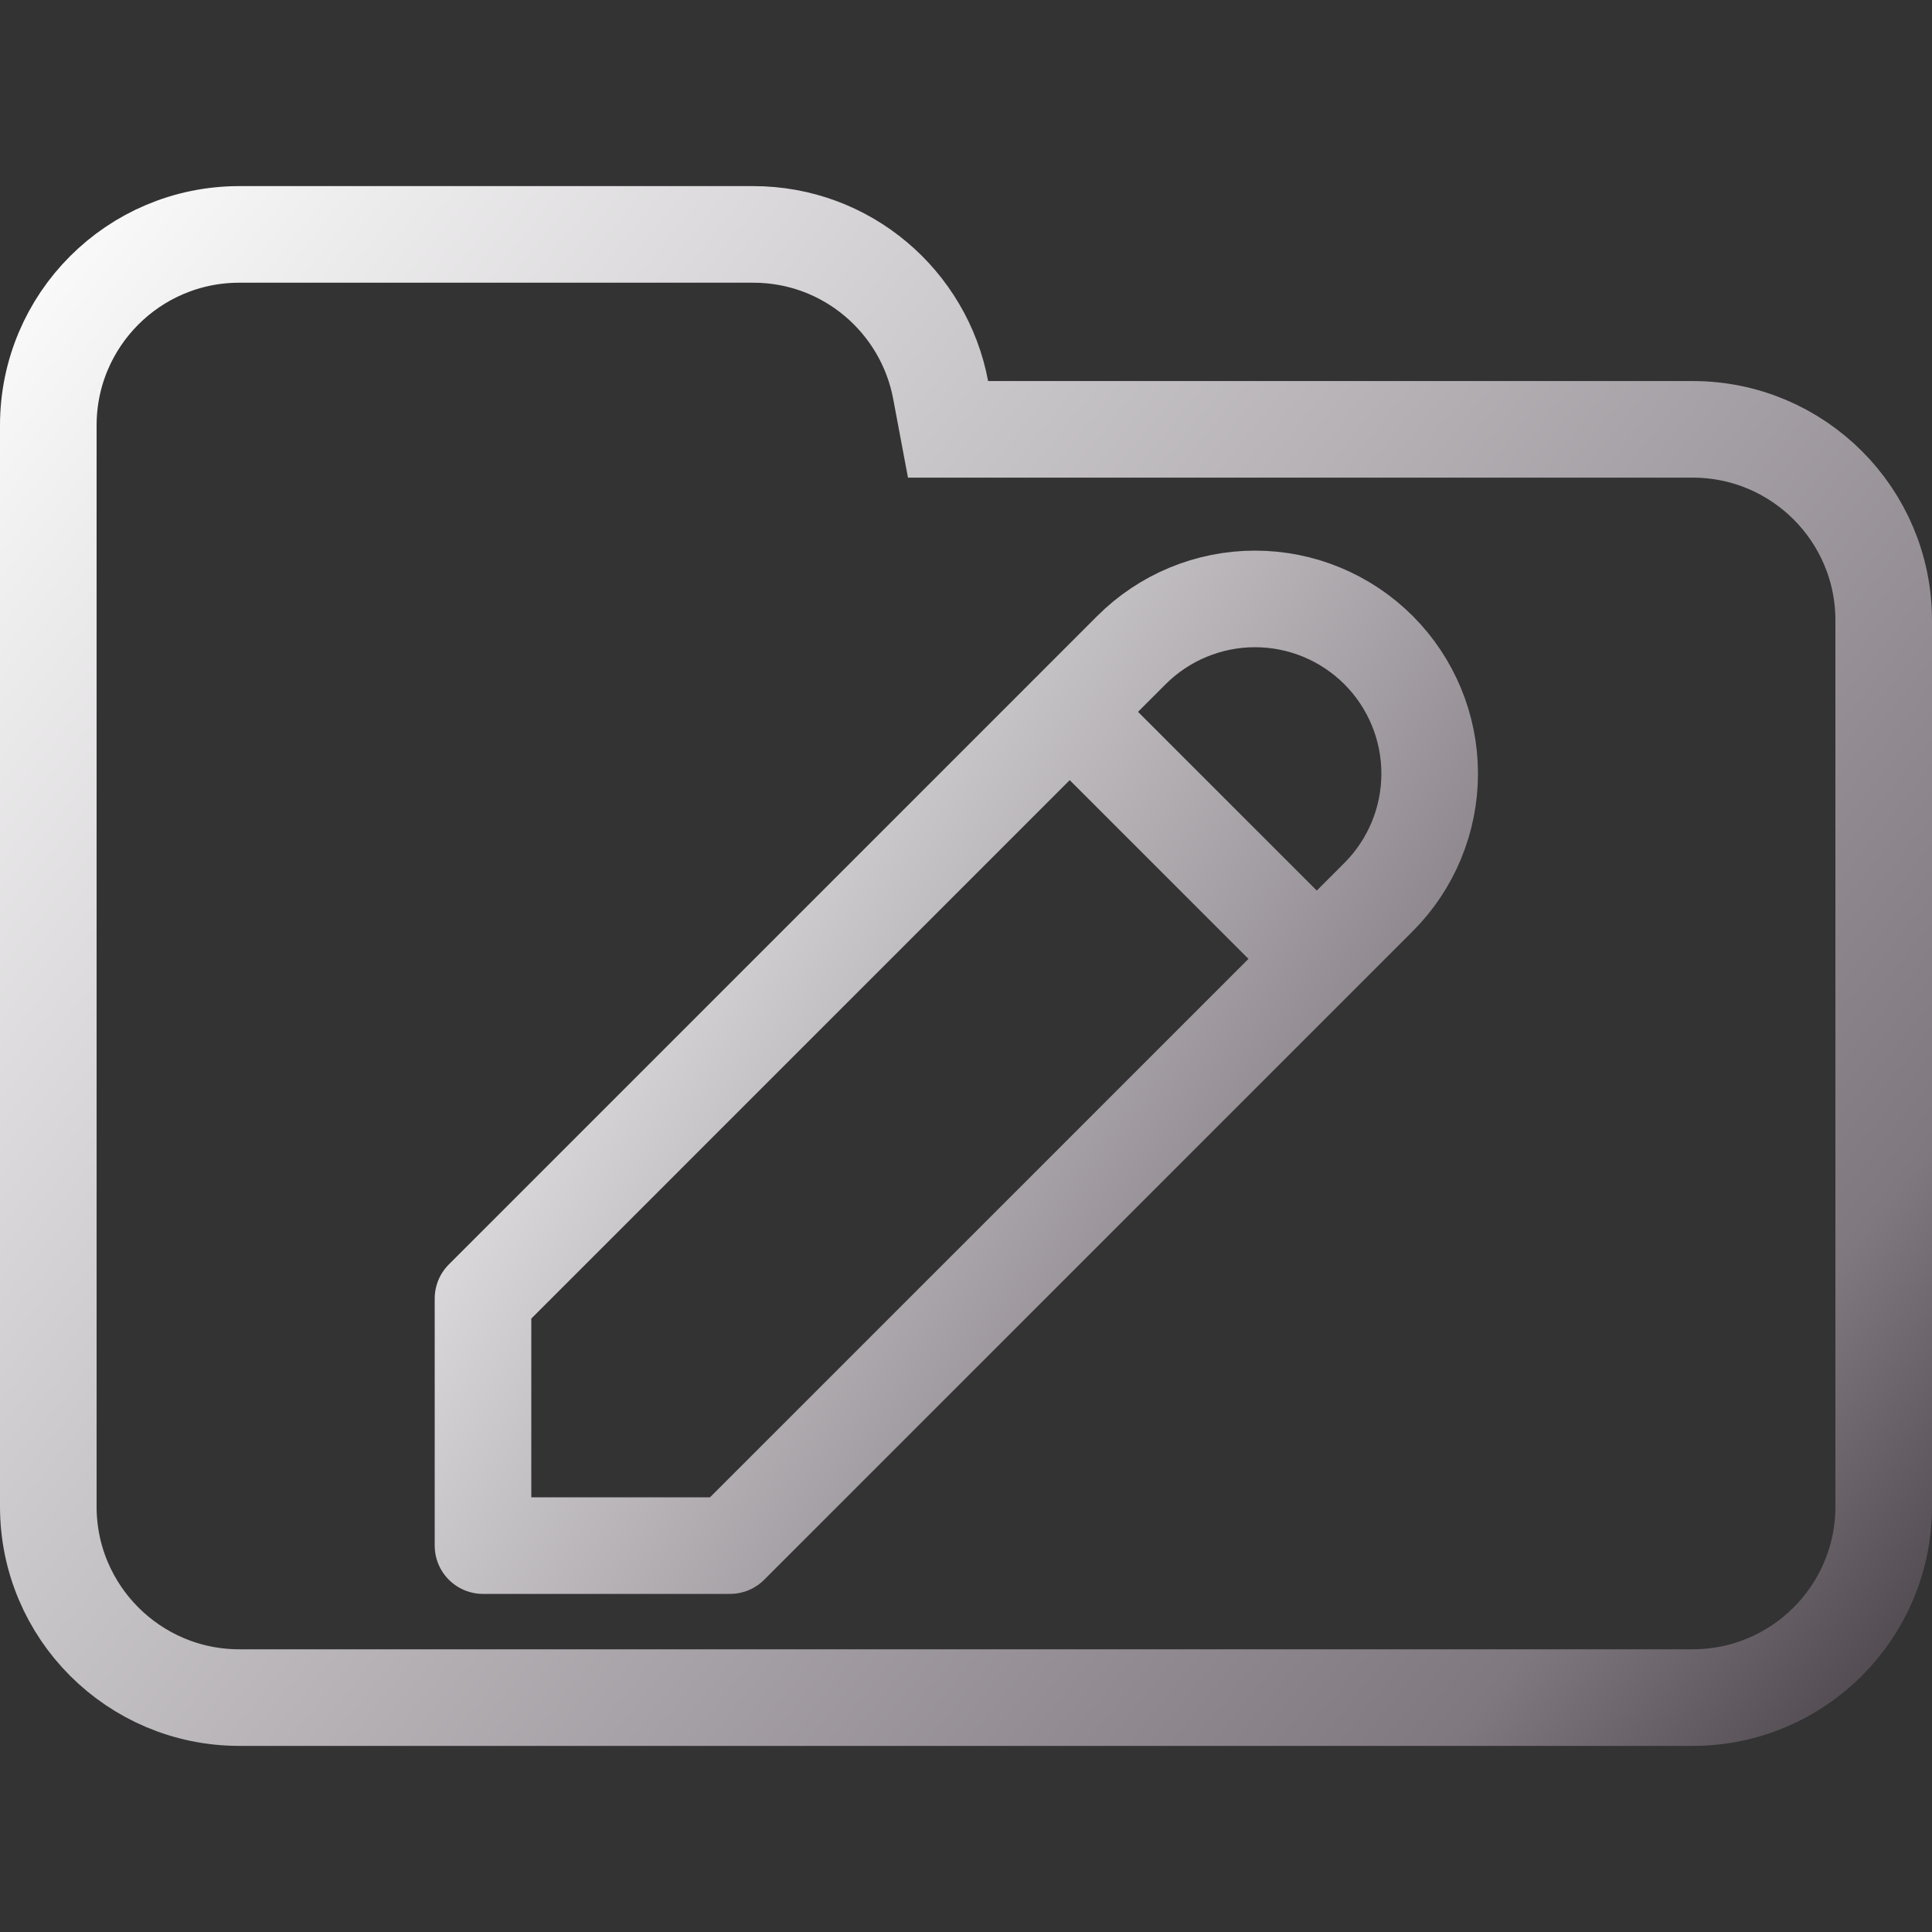 <svg width="100" height="100" viewBox="0 0 100 100" fill="none" xmlns="http://www.w3.org/2000/svg">
<rect x="0" y="0" width="100" height="100" fill="#333333" stroke="none"/>
<g clip-path="url(#clip0_106_868)">
<path d="M48.688 20.184L49.071 22.223H51.145H87.615C93.072 22.223 97.5 26.647 97.5 32.108V77.982C97.5 83.438 93.071 87.867 87.615 87.867H12.385C6.927 87.867 2.5 83.438 2.5 77.982V42.203V32.108V22.018C2.5 16.557 6.926 12.133 12.385 12.133H38.991C43.815 12.133 47.826 15.597 48.688 20.184Z" stroke="url(#paint0_linear_106_868)" stroke-width="5"/>
<path d="M55.368 36.844L68.156 49.631M25 80H37.786L71.352 46.435C73.047 44.739 74 42.439 74 40.041C74 37.643 73.047 35.344 71.352 33.648C69.656 31.953 67.357 31 64.959 31C62.561 31 60.261 31.953 58.565 33.648L25 67.214V80Z" stroke="url(#paint1_linear_106_868)" stroke-width="5" stroke-linecap="round" stroke-linejoin="round"/>
</g>
<defs>
<linearGradient id="paint0_linear_106_868" x1="0.022" y1="9.916" x2="100.228" y2="90.033" gradientUnits="userSpaceOnUse">
<stop stop-color="white"/>
<stop offset="0.849" stop-color="#7F787F"/>
<stop offset="0.983" stop-color="#4B454B"/>
</linearGradient>
<linearGradient id="paint1_linear_106_868" x1="25.011" y1="31.172" x2="81.826" y2="67.846" gradientUnits="userSpaceOnUse">
<stop stop-color="white"/>
<stop offset="0.849" stop-color="#7F787F"/>
<stop offset="0.983" stop-color="#4B454B"/>
</linearGradient>
<clipPath id="clip0_106_868">
<rect width="100" height="100" fill="white"/>
</clipPath>
</defs>
</svg>
